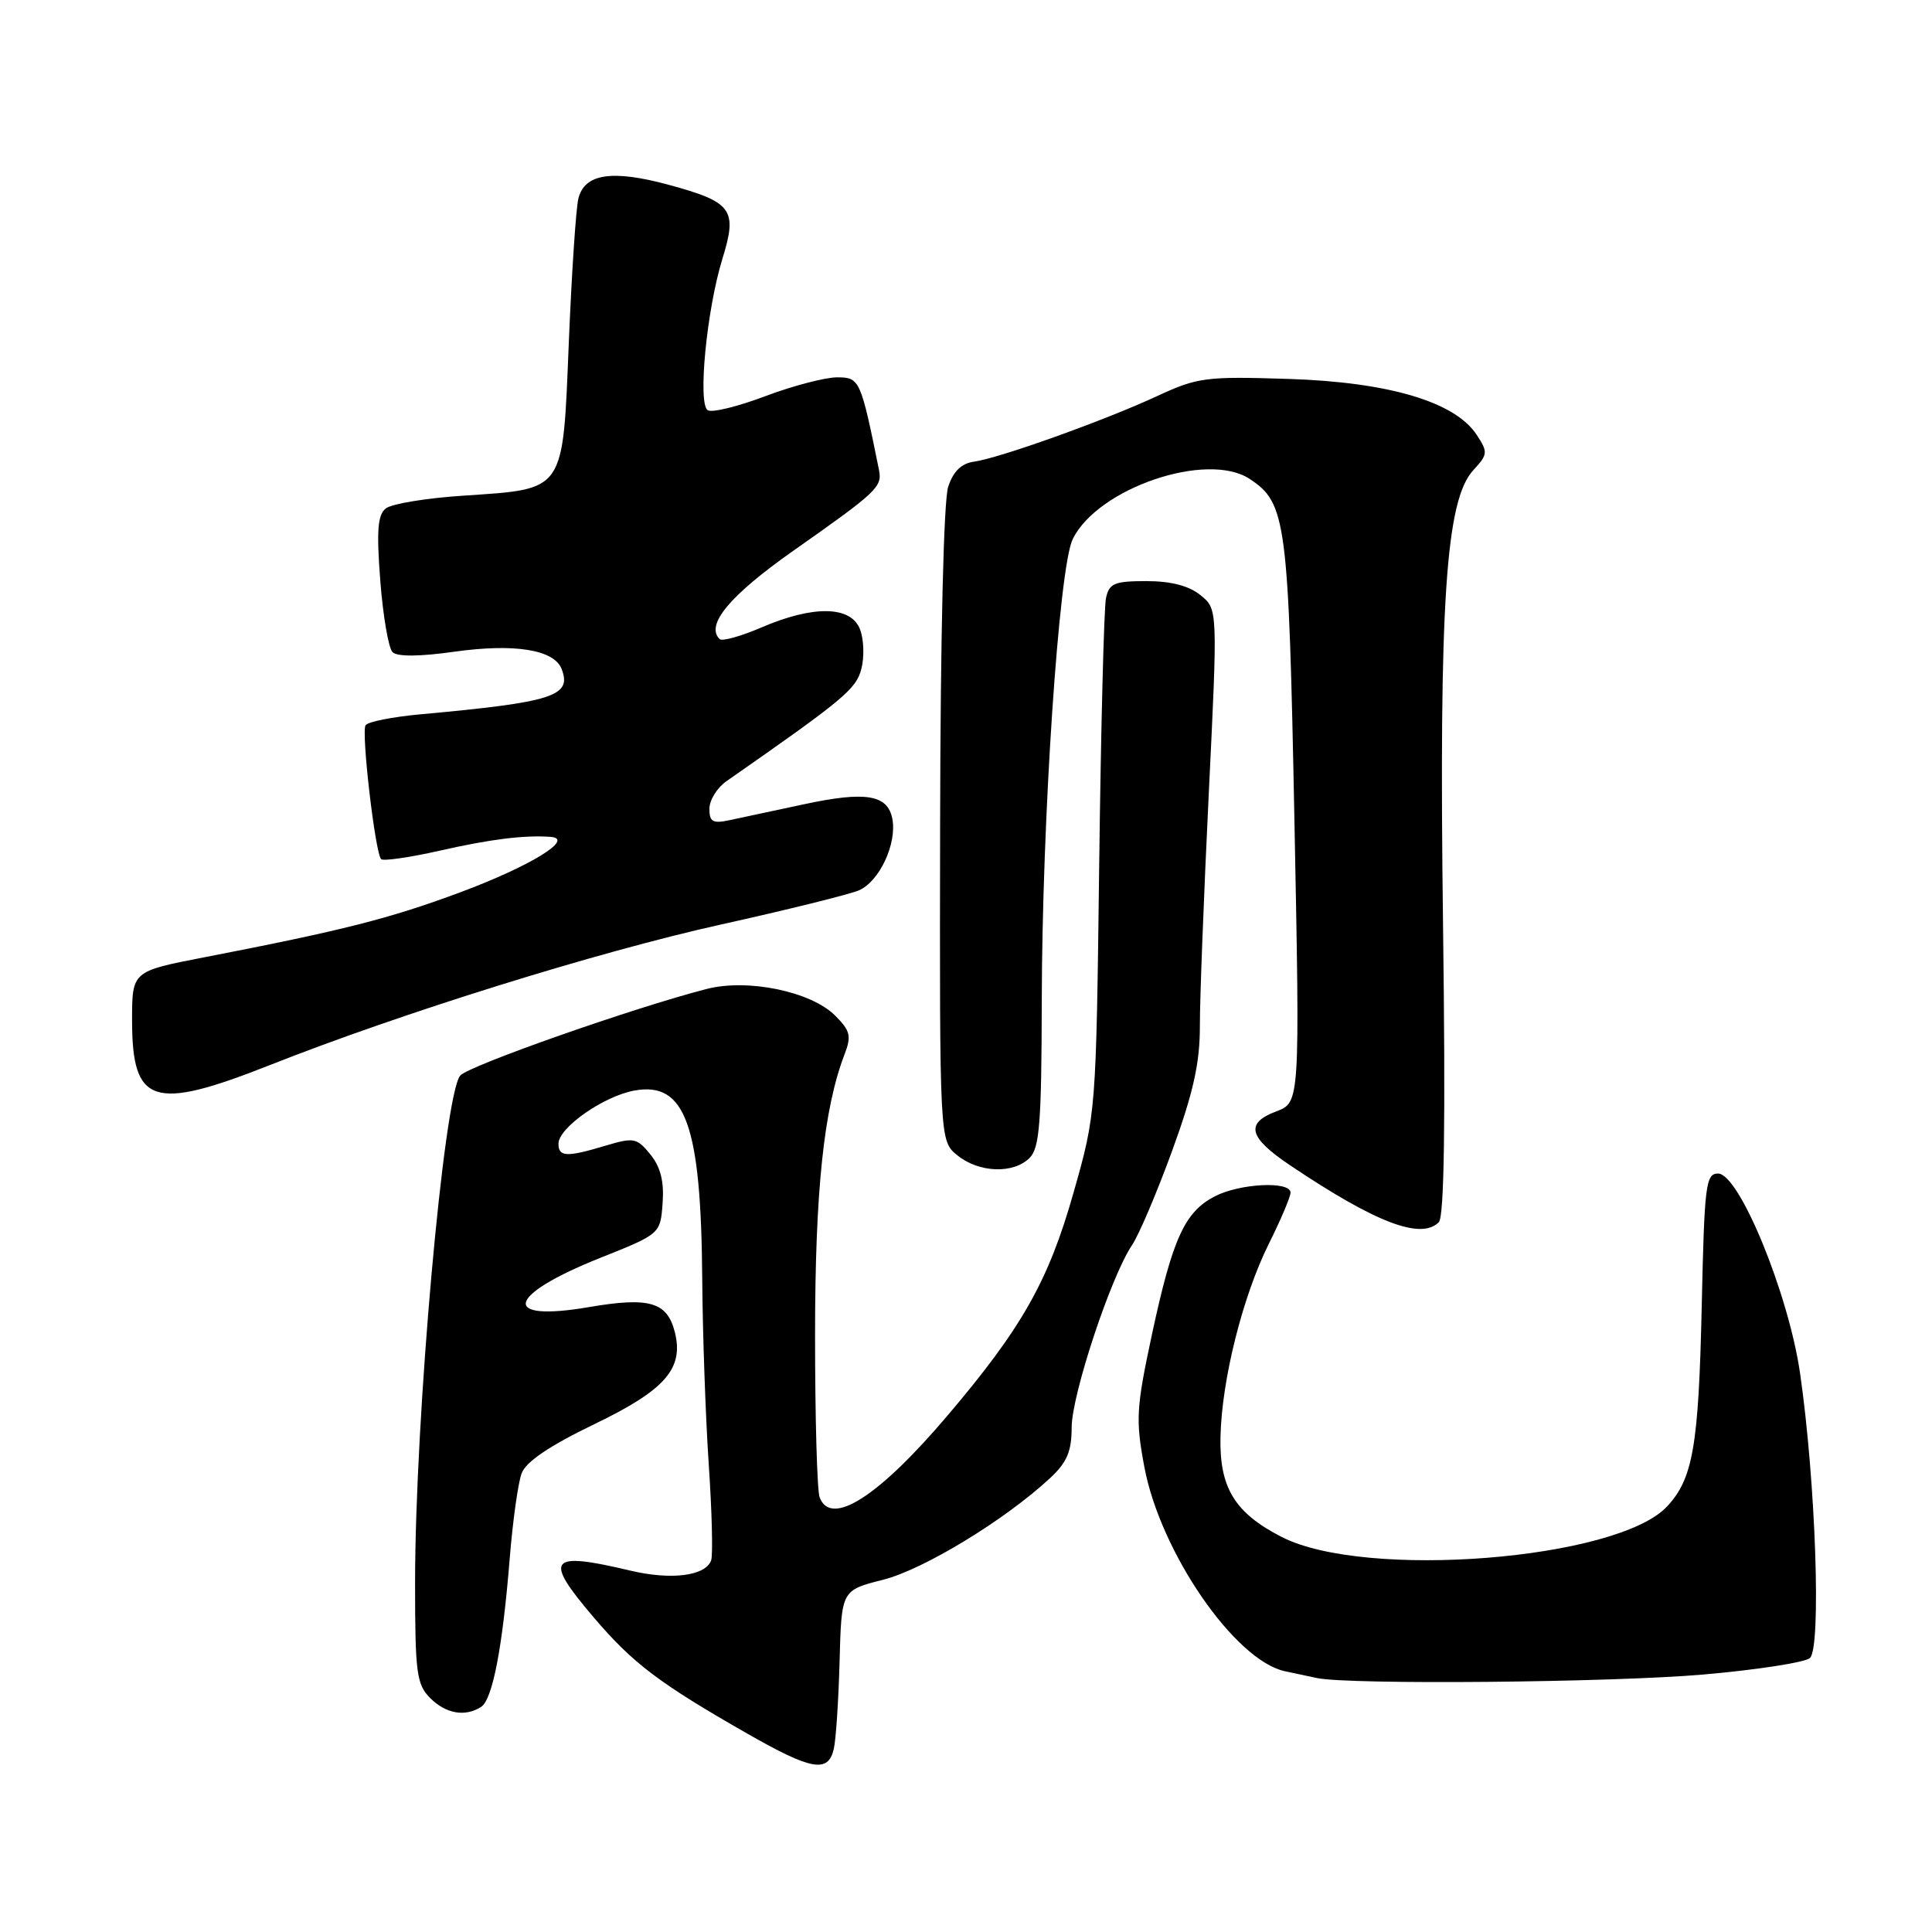 <?xml version="1.0" encoding="UTF-8" standalone="no"?>
<!DOCTYPE svg PUBLIC "-//W3C//DTD SVG 1.1//EN" "http://www.w3.org/Graphics/SVG/1.1/DTD/svg11.dtd" >
<svg xmlns="http://www.w3.org/2000/svg" xmlns:xlink="http://www.w3.org/1999/xlink" version="1.1" viewBox="0 0 256 256">
 <g >
 <path fill="currentColor"
d=" M 110.48 231.75 C 110.77 230.51 111.11 225.28 111.25 220.11 C 111.50 210.72 111.50 210.72 117.00 209.33 C 122.37 207.98 133.19 201.39 139.15 195.85 C 141.38 193.78 142.00 192.31 142.00 189.15 C 142.00 184.84 147.19 169.16 149.99 165.00 C 150.92 163.62 153.32 157.96 155.34 152.42 C 158.14 144.71 159.00 140.83 158.99 135.92 C 158.98 132.39 159.52 118.52 160.17 105.11 C 161.36 80.71 161.36 80.71 159.07 78.86 C 157.54 77.62 155.16 77.00 151.91 77.00 C 147.67 77.00 146.97 77.29 146.55 79.25 C 146.28 80.49 145.88 96.35 145.65 114.50 C 145.24 147.50 145.24 147.50 142.23 158.10 C 138.93 169.73 135.42 175.94 125.61 187.50 C 116.44 198.32 110.12 202.37 108.61 198.42 C 108.27 197.55 108.00 187.91 108.00 177.01 C 108.00 157.83 109.15 146.88 111.91 139.70 C 112.84 137.28 112.67 136.58 110.66 134.57 C 107.47 131.38 99.09 129.64 93.65 131.04 C 83.96 133.53 62.06 141.23 60.98 142.52 C 58.80 145.15 55.00 187.90 55.00 209.74 C 55.00 221.67 55.20 223.20 57.00 225.00 C 59.08 227.08 61.62 227.53 63.74 226.18 C 65.26 225.22 66.59 218.35 67.54 206.50 C 67.94 201.55 68.65 196.47 69.12 195.22 C 69.70 193.68 72.81 191.58 78.73 188.72 C 88.14 184.19 90.63 181.35 89.42 176.52 C 88.41 172.52 86.05 171.83 78.09 173.19 C 66.26 175.22 67.04 171.67 79.50 166.69 C 87.50 163.50 87.50 163.50 87.80 159.42 C 88.01 156.55 87.53 154.64 86.18 152.97 C 84.39 150.77 83.99 150.69 80.26 151.80 C 75.08 153.36 74.00 153.31 74.00 151.55 C 74.00 149.44 79.94 145.27 84.03 144.51 C 90.82 143.26 92.90 149.02 93.05 169.50 C 93.10 176.65 93.49 187.68 93.91 194.00 C 94.34 200.32 94.48 206.07 94.23 206.76 C 93.49 208.82 88.95 209.40 83.55 208.12 C 72.67 205.54 71.96 206.45 78.71 214.36 C 83.88 220.42 87.36 223.05 99.00 229.70 C 107.52 234.57 109.74 234.97 110.48 231.75 Z  M 225.73 221.88 C 232.75 221.27 239.09 220.29 239.81 219.71 C 241.36 218.46 240.59 196.23 238.51 181.91 C 236.97 171.37 230.45 155.50 227.65 155.50 C 226.02 155.50 225.84 157.02 225.49 173.00 C 225.08 191.62 224.33 195.95 220.88 199.63 C 214.24 206.69 180.91 209.33 169.84 203.66 C 163.60 200.47 161.56 197.13 161.72 190.35 C 161.90 182.76 164.67 171.74 168.14 164.78 C 169.71 161.63 171.00 158.59 171.00 158.03 C 171.00 156.47 164.29 156.80 160.97 158.52 C 156.98 160.58 155.38 164.09 152.66 176.72 C 150.55 186.58 150.46 188.09 151.63 194.37 C 153.75 205.68 163.63 220.03 170.27 221.45 C 171.50 221.71 173.40 222.11 174.50 222.35 C 178.80 223.26 213.64 222.94 225.73 221.88 Z  M 190.65 161.95 C 191.37 161.23 191.55 148.69 191.21 122.58 C 190.66 79.82 191.57 66.24 195.23 62.29 C 197.15 60.21 197.18 59.92 195.67 57.62 C 192.81 53.25 184.04 50.64 170.77 50.21 C 159.75 49.86 158.70 49.99 153.27 52.51 C 146.25 55.76 132.40 60.71 129.07 61.17 C 127.40 61.40 126.32 62.44 125.64 64.50 C 125.04 66.29 124.61 84.41 124.57 109.34 C 124.50 151.17 124.50 151.17 126.86 153.09 C 129.72 155.41 134.29 155.57 136.43 153.43 C 137.75 152.11 138.01 148.75 138.04 132.68 C 138.08 108.51 140.31 75.19 142.14 71.44 C 145.43 64.69 159.92 59.75 165.57 63.45 C 170.44 66.65 170.74 68.88 171.52 108.79 C 172.25 146.08 172.25 146.08 169.10 147.27 C 164.96 148.83 165.44 150.71 170.93 154.40 C 182.29 162.03 188.28 164.32 190.65 161.95 Z  M 35.73 141.14 C 53.23 134.22 79.16 126.14 95.50 122.51 C 104.30 120.56 112.53 118.52 113.80 117.98 C 116.52 116.82 118.87 111.79 118.24 108.50 C 117.63 105.29 114.71 104.81 106.48 106.58 C 102.64 107.40 98.26 108.34 96.75 108.66 C 94.44 109.16 94.00 108.91 94.00 107.17 C 94.00 106.03 95.01 104.39 96.25 103.52 C 111.84 92.65 113.42 91.33 114.13 88.65 C 114.54 87.09 114.47 84.73 113.96 83.40 C 112.77 80.27 107.80 80.17 100.90 83.14 C 98.17 84.31 95.67 85.01 95.35 84.68 C 93.45 82.79 96.69 78.91 105.13 72.97 C 116.24 65.16 116.92 64.52 116.47 62.27 C 114.05 50.30 113.92 50.00 110.92 50.00 C 109.34 50.00 105.06 51.12 101.42 52.49 C 97.77 53.87 94.34 54.71 93.78 54.36 C 92.43 53.53 93.64 41.04 95.72 34.30 C 97.75 27.74 97.05 26.78 88.54 24.47 C 81.09 22.46 77.46 23.01 76.64 26.30 C 76.32 27.57 75.75 36.16 75.37 45.39 C 74.55 65.38 74.98 64.76 61.36 65.68 C 56.49 66.00 51.88 66.76 51.12 67.37 C 50.04 68.22 49.88 70.33 50.39 76.95 C 50.75 81.62 51.48 85.88 52.01 86.41 C 52.63 87.03 55.58 87.01 60.24 86.35 C 68.19 85.24 73.43 86.08 74.42 88.65 C 75.80 92.24 73.33 93.04 55.72 94.65 C 52.00 94.99 48.72 95.64 48.44 96.10 C 47.85 97.05 49.72 113.05 50.50 113.84 C 50.79 114.12 54.28 113.62 58.26 112.72 C 65.01 111.19 69.44 110.64 72.97 110.89 C 76.22 111.13 70.24 114.79 61.00 118.23 C 51.61 121.72 45.52 123.27 27.00 126.86 C 17.50 128.70 17.50 128.70 17.50 135.20 C 17.50 146.35 20.27 147.25 35.73 141.14 Z "/>
</g>
</svg>